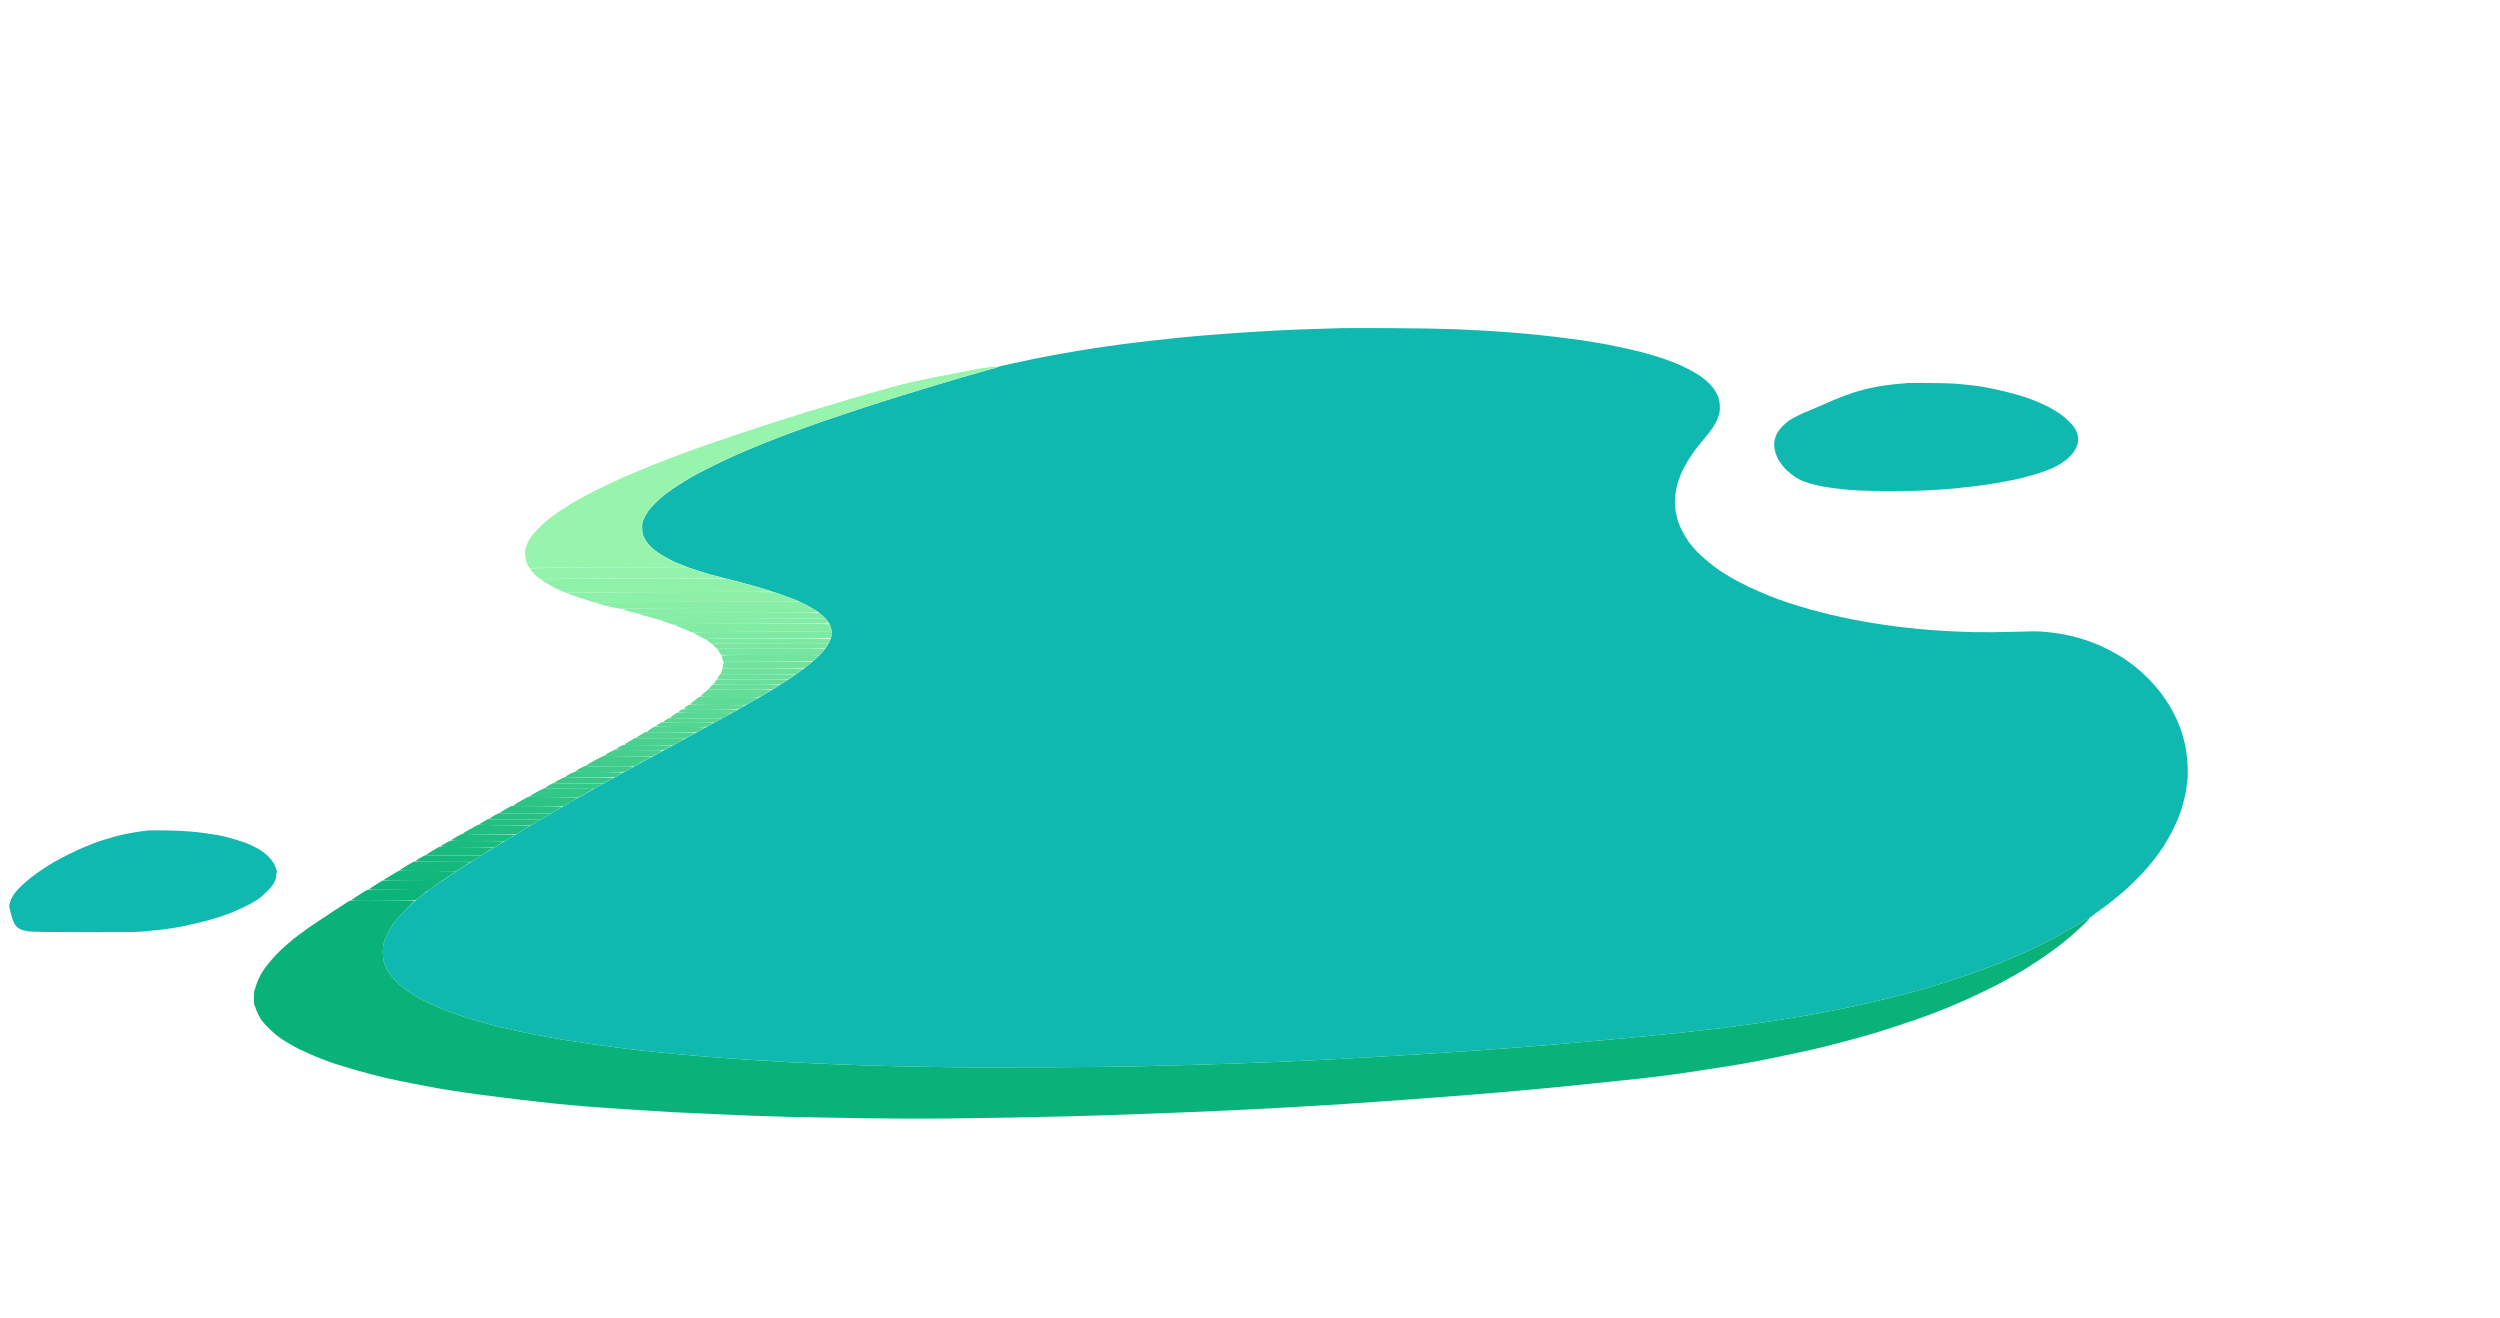 <svg version="1.2" xmlns="http://www.w3.org/2000/svg" viewBox="0 0 4096 2160" width="4096" height="2160">
	<title>New Project</title>
	<style>
		.s0 { fill: #10b9af } 
		.s1 { fill: #96f4ac } 
		.s2 { fill: #93f3aa } 
		.s3 { fill: #8ff1a9 } 
		.s4 { fill: #8cf0a8 } 
		.s5 { fill: #89efa7 } 
		.s6 { fill: #88eea6 } 
		.s7 { fill: #85eda6 } 
		.s8 { fill: #84eca5 } 
		.s9 { fill: #82eba4 } 
		.s10 { fill: #7ee9a3 } 
		.s11 { fill: #7ce8a2 } 
		.s12 { fill: #7ae7a1 } 
		.s13 { fill: #77e6a0 } 
		.s14 { fill: #73e49f } 
		.s15 { fill: #72e39e } 
		.s16 { fill: #6ee29d } 
		.s17 { fill: #6ce19c } 
		.s18 { fill: #69df9b } 
		.s19 { fill: #67de9a } 
		.s20 { fill: #64dd99 } 
		.s21 { fill: #5fdb98 } 
		.s22 { fill: #5dda97 } 
		.s23 { fill: #5ad996 } 
		.s24 { fill: #59d795 } 
		.s25 { fill: #56d694 } 
		.s26 { fill: #54d693 } 
		.s27 { fill: #51d492 } 
		.s28 { fill: #4ed392 } 
		.s29 { fill: #4ad190 } 
		.s30 { fill: #48d08f } 
		.s31 { fill: #46cf8e } 
		.s32 { fill: #41cc8c } 
		.s33 { fill: #3dcb8b } 
		.s34 { fill: #3aca8a } 
		.s35 { fill: #38c889 } 
		.s36 { fill: #35c788 } 
		.s37 { fill: #32c687 } 
		.s38 { fill: #2dc385 } 
		.s39 { fill: #29c284 } 
		.s40 { fill: #27c083 } 
		.s41 { fill: #25bf82 } 
		.s42 { fill: #21be81 } 
		.s43 { fill: #1ebc80 } 
		.s44 { fill: #1bbb7f } 
		.s45 { fill: #19ba7e } 
		.s46 { fill: #16b97d } 
		.s47 { fill: #14b77c } 
		.s48 { fill: #11b67b } 
		.s49 { fill: #0eb57a } 
		.s50 { fill: #0cb479 } 
		.s51 { fill: #09b278 } 
	</style>
	<g id="Shape 2">
		<path id="Path 0" class="s0" d="m2199.5 537.6c-6.1 0.2-26.8 0.8-46 1.4-19.3 0.6-47.4 1.7-62.5 2.5-15.1 0.9-38.1 2.2-51 3-12.9 0.9-37.9 2.7-55.5 4.1-17.6 1.4-42.8 3.6-56 5-13.2 1.3-33.9 3.6-46 5-12.1 1.4-28.5 3.4-36.5 4.4-8 1.1-22.8 3.1-33 4.5-10.2 1.4-29.5 4.3-43 6.6-13.5 2.2-36.4 6.3-51 9-14.6 2.7-35.5 7-46.5 9.5-11 2.5-23.8 5.3-28.5 6.2-4.7 0.9-8.6 2-8.8 2.4-0.1 0.5-0.7 0.6-1.2 0.3-0.5-0.3-1-0.2-1 0.2 0 0.5-2.6 1.4-5.7 2.2-3.2 0.7-14.1 3.7-24.3 6.6-10.2 2.9-24.6 7.1-32 9.3-7.4 2.2-23.6 7.1-36 10.7-12.4 3.7-37.8 11.4-56.5 17.2-18.7 5.7-51.1 16.1-72 23-20.9 6.9-46.8 15.6-57.5 19.3-10.7 3.8-25.1 8.8-32 11.3-6.9 2.5-20.8 7.6-31 11.5-10.2 3.8-28 10.8-39.5 15.5-11.5 4.7-28.7 11.8-38 16-9.3 4.1-26.7 12.2-38.5 18-11.8 5.8-26.9 13.6-33.5 17.3-6.6 3.7-17.8 10.5-25 15.2-7.2 4.7-16.6 11.2-21 14.6-4.4 3.3-11.9 9.9-16.6 14.6-4.7 4.7-10.6 11.4-12.9 15-2.4 3.6-5.5 9.2-6.8 12.5-2.1 5.2-2.4 7.2-2 15 0.4 8.2 0.8 9.7 4.3 16.4 2.9 5.4 6.1 9.4 11.5 14.4 4.4 4.1 12.3 9.8 19 13.7 6.3 3.8 16.2 8.8 22 11.3 5.8 2.4 15 6 20.5 8 5.5 1.9 13.6 4.6 18 6 4.4 1.4 11.2 3.5 15 4.6 3.8 1.1 17.1 4.5 29.5 7.6 12.4 3.1 32.8 8.6 45.5 12.2 12.7 3.6 29.8 8.9 38 11.8 8.3 2.9 19.7 7.1 25.5 9.4 5.8 2.3 15.2 6.7 21 9.8 5.8 3 13.2 7.4 16.5 9.6 3.3 2.2 8.8 6.8 12.1 10.1 3.7 3.6 7.2 8.3 8.8 11.6 1.4 3 2.8 7.7 3.2 10.5 0.4 3.5 0 7-1.2 11.5-1 3.6-3.6 9.2-5.8 12.5-2.1 3.3-5.7 8.2-8 10.9-2.3 2.7-8.1 8.5-13.1 12.9-5 4.3-13 10.9-18 14.6-5 3.7-14.4 10.4-21 14.8-6.6 4.4-16.5 10.8-22 14.3-5.5 3.4-17.9 10.8-27.5 16.5-9.6 5.6-26.3 15.2-37 21.2-10.7 6.1-49.4 27.3-86 47.3-36.6 19.9-79.5 43.4-95.5 52.2-16 8.9-38.2 21.3-49.5 27.6-11.3 6.3-30.9 17.4-43.5 24.7-12.6 7.3-33.4 19.3-46 26.7-12.6 7.4-38.5 22.9-57.5 34.5-19 11.5-42.1 25.7-51.5 31.5-9.4 5.8-27.8 17.8-41 26.5-13.2 8.8-28.3 19-33.5 22.8-5.2 3.7-14.2 10.7-20 15.4-5.8 4.7-15.4 13.5-21.4 19.6-6 6-13.8 14.8-17.3 19.5-3.5 4.7-8.6 13-11.3 18.5-2.7 5.5-5.7 13.2-6.6 17-1.1 5-1.5 9.9-1.1 17 0.3 7.7 1.1 11.6 3.1 17 1.5 3.8 4.7 9.9 7.1 13.5 2.3 3.6 7.1 9.5 10.6 13.1 3.5 3.6 10.7 9.7 15.9 13.6 5.2 3.9 14.7 10 21 13.7 6.3 3.6 17.8 9.3 25.5 12.7 7.7 3.4 18.7 7.9 24.5 10.1 5.8 2.2 17.3 6.1 25.5 8.8 8.3 2.6 19.7 6.2 25.5 7.8 5.8 1.7 18.6 5.1 28.5 7.6 9.9 2.4 25.2 6 34 8 8.8 1.9 24.5 5.1 35 7.1 10.5 2 28.2 5.1 39.5 7 11.3 1.9 31.3 5 44.5 6.9 13.2 1.9 33.2 4.6 44.5 6 11.3 1.4 28.2 3.5 37.5 4.6 9.3 1 31 3.3 48 4.9 17 1.7 41.8 3.9 55 5 13.2 1.1 44.5 3.4 69.5 5.1 25 1.6 58.8 3.6 75 4.5 16.2 0.8 46.2 2.2 66.5 3 20.3 0.8 50.5 1.9 67 2.5 16.5 0.5 61.3 1.5 99.5 2.1 43.5 0.7 111.7 1 182 0.6 61.9-0.3 131.2-1.1 154-1.7 22.8-0.5 65.6-1.7 95-2.5 29.4-0.9 69.9-2.2 90-3 20.1-0.8 47.5-1.9 61-2.5 13.5-0.6 37.6-1.7 53.5-2.5 15.9-0.9 49.3-2.7 74-4 24.8-1.4 62.6-3.7 84-5 21.4-1.4 55.7-3.7 76-5 20.3-1.4 51.8-3.7 70-5 18.2-1.4 49.4-3.9 69.5-5.5 20.1-1.7 58.6-5.1 85.5-7.5 26.9-2.5 60.5-5.7 74.5-7 14-1.4 36.3-3.7 49.5-5 13.2-1.4 39.5-4.3 58.5-6.5 19-2.3 50-6.3 69-9 19-2.7 45.5-6.8 59-9 13.5-2.2 35.1-6.1 48-8.5 12.9-2.5 30-5.8 38-7.4 8-1.6 23.7-5 35-7.6 11.3-2.5 32.2-7.5 46.5-11.1 14.3-3.6 37.5-9.8 51.5-13.9 14-4 37.7-11.3 52.5-16.3 14.8-4.9 36.7-12.6 48.5-17 11.8-4.4 30.1-11.7 40.5-16.2 10.4-4.5 26.4-11.7 35.5-16 9.1-4.2 23.9-11.7 33-16.5 9.1-4.8 23-12.6 31-17.3 8-4.7 17.2-10.3 20.5-12.5 3.3-2.3 6.7-4 7.5-4 0.8 0 2.8-1.2 4.5-2.7 1.7-1.5 7.9-6.2 14-10.5 6.1-4.3 15.5-11.4 21-15.8 5.5-4.4 15.6-13.1 22.5-19.2 6.9-6.1 17.1-16.1 22.7-22.1 5.6-6 14.2-15.9 19-21.9 4.9-6 12.6-16.6 17.2-23.5 4.5-6.9 12-19.9 16.5-29 5-10 10.1-22.1 12.9-30.8 2.6-7.8 5.8-19.7 7.2-26.5 1.3-6.7 2.9-17.8 3.5-24.7 0.7-8.9 0.7-16.7 0-27-0.6-8-1.8-18.3-2.6-23-0.8-4.7-3-14-4.9-20.8-1.9-6.7-5.8-17.5-8.5-24-2.8-6.4-8.1-16.9-11.8-23.2-3.6-6.3-10.7-16.9-15.7-23.5-4.9-6.6-14.4-17.4-21-24.1-6.6-6.6-16.3-15.3-21.5-19.3-5.2-4.1-13.3-9.9-18-13.1-4.7-3.2-14.1-8.7-21-12.3-6.9-3.6-16.3-8.2-21-10.2-4.7-2-13.4-5.4-19.5-7.4-6.1-2.1-16.8-5.2-24-6.9-7.2-1.7-17.7-3.8-23.5-4.6-5.8-0.9-16.3-2.1-23.5-2.7-9.5-0.7-21.9-0.7-46.5 0.2-19.7 0.7-46.5 0.9-65 0.6-17.3-0.4-41.6-1.3-54-2.2-12.4-0.8-29.9-2.2-39-3.1-9.1-0.8-25.3-2.6-36-4-10.7-1.3-27.8-3.8-38-5.5-10.2-1.7-26.2-4.5-35.5-6.4-9.3-1.8-24-5-32.5-7-8.5-2-24.5-6.1-35.5-9.2-11-3-26.7-7.8-35-10.5-8.2-2.8-22.4-7.9-31.5-11.5-9.1-3.6-24.6-10.4-34.5-15.2-9.9-4.8-22.5-11.3-28-14.6-5.5-3.2-13.8-8.4-18.5-11.5-4.7-3.1-13.4-9.8-19.5-14.7-6.1-5-14.2-12.4-18.1-16.4-3.9-4.1-9.9-11.2-13.4-15.9-3.4-4.7-8.7-13.5-11.7-19.5-3.1-6.5-6.3-15-7.8-21-1.4-5.5-2.8-14.3-3.2-19.5-0.3-5.6-0.1-13.2 0.7-18.5 0.6-5 2.3-12.8 3.6-17.5 1.4-4.7 4.3-12.5 6.4-17.5 2.2-5 6.7-13.5 10.1-19 3.3-5.5 9.1-14 12.8-19 3.7-5 10.5-13.3 15-18.5 4.5-5.2 10.3-12.6 12.8-16.5 2.6-3.9 5.9-9.7 7.3-13 1.5-3.3 3.3-8.5 4-11.5 0.8-3.4 1.1-8.6 0.7-13.5-0.2-4.4-1.4-10.5-2.6-13.5-1.1-3-4.2-8.6-6.9-12.5-2.7-3.9-7.8-9.5-11.3-12.6-3.5-3.1-9.6-7.7-13.4-10.3-3.8-2.6-11.7-7.1-17.5-10-5.8-3-14.3-7-19-8.9-4.7-2-14.6-5.6-22-8.2-7.4-2.5-20.7-6.6-29.5-9-8.8-2.4-26.6-6.7-39.5-9.4-12.9-2.8-31.6-6.4-41.5-8-9.9-1.7-28.1-4.4-40.5-6-12.4-1.7-35.3-4.4-51-6.1-15.7-1.6-37.7-3.6-49-4.4-11.3-0.9-27.9-2-37-2.6-9.1-0.6-32.2-1.7-51.5-2.6-19.9-0.8-65.2-1.6-105-1.8-38.5-0.2-74.9-0.2-81 0z"/>
		<path id="Path 1" class="s0" d="m3125.9 627.5c-0.2 0.2-4.5 0.6-9.4 0.9-4.9 0.4-10.6 0.8-12.5 1.1-1.9 0.3-6 0.7-9 1.1-3 0.3-6.4 0.7-7.5 0.9-1.1 0.1-5.2 0.8-9 1.5-3.8 0.6-7.2 1.3-7.5 1.5-0.3 0.2-2.3 0.6-4.5 0.8-2.2 0.3-10.8 2.4-19 4.7-8.3 2.3-15.4 4.6-16 5.1-0.5 0.5-1.5 0.9-2.2 0.9-0.7 0-5.5 1.6-10.6 3.6-5 2-13.5 5.4-18.7 7.6-5.2 2.2-12.2 5.3-15.5 6.8-3.3 1.5-10.5 4.6-16 6.9-5.5 2.3-10.9 4.6-12 5-1.1 0.5-6.1 2.8-11 5.1-4.9 2.3-11.7 6.1-15 8.4-3.3 2.4-8.4 7-11.4 10.2-2.9 3.2-6.4 7.9-7.6 10.4-1.3 2.5-2.8 6.5-3.5 9-0.6 2.5-1.2 7-1.2 10 0 3 0.8 8.2 1.8 11.5 0.9 3.3 2.9 8.5 4.4 11.5 1.6 3 5.5 8.6 8.8 12.5 3.2 3.9 9.2 9.5 13.3 12.6 4.1 3.2 10.1 7 13.4 8.7 3.3 1.6 9.8 4.1 14.5 5.6 4.7 1.4 12.8 3.4 18 4.5 5.2 1.1 11.5 2.2 14 2.5 2.5 0.4 5.6 0.8 7 1.1 1.4 0.2 4.5 0.6 7 0.9 2.5 0.3 7.4 0.8 11 1.2 3.6 0.3 7.8 0.8 9.5 0.9 1.6 0.2 9.5 0.7 17.5 1.2 8 0.4 30.9 0.8 51 0.8 20.1 0 43.7-0.4 52.5-0.8 8.8-0.4 18.7-1 22-1.2 3.3-0.3 9.8-0.7 14.5-1 4.7-0.3 10.7-0.8 13.5-1 2.7-0.3 6.6-0.7 8.5-1 1.9-0.3 6.2-0.7 9.5-1 3.3-0.3 9.6-1 14-1.6 4.4-0.5 11.1-1.4 15-1.9 3.8-0.5 11.3-1.6 16.5-2.4 5.2-0.9 14.2-2.4 20-3.5 5.8-1.1 14.8-2.9 20-4 5.2-1.1 15.8-3.8 23.5-6 7.7-2.2 16.9-5.1 20.5-6.4 3.6-1.3 7.4-2.8 8.5-3.2 1.1-0.4 4.7-1.9 8-3.4 3.3-1.5 8.7-4.5 12-6.6 3.3-2.1 8.7-6.1 12-9 3.3-2.9 7.9-8.1 10.2-11.6 2.3-3.5 4.7-8.6 5.4-11.4 0.7-2.9 0.9-7.5 0.6-11-0.4-3.8-1.7-8.2-3.7-12-1.8-3.7-6-9-10.8-13.8-4.2-4.3-11.8-10.5-16.7-13.8-4.9-3.4-13.4-8.3-18.8-11-5.3-2.7-14.5-6.9-20.5-9.2-5.9-2.4-15.2-5.8-20.7-7.5-5.5-1.7-17.2-4.9-26-7.1-8.8-2.2-21.9-5.2-29-6.5-7.2-1.4-16.6-3-21-3.5-4.4-0.5-10-1.2-12.5-1.5-2.5-0.3-7.7-0.8-11.5-1.1-3.9-0.3-9.5-0.8-12.5-1.1-3-0.3-21.1-0.7-40.1-0.9-19.1-0.2-34.8-0.2-35 0z"/>
		<path id="Path 2" class="s1" d="m1610.5 603.1c-9.9 1.6-23.4 4.1-30 5.4-6.6 1.4-20.5 4.1-31 6.1-10.5 1.9-27.5 5.3-38 7.6-10.5 2.2-24.8 5.5-32 7.3-7.2 1.8-17 4.4-22 5.8-5 1.4-22 6.2-38 10.7-16 4.5-32.8 9.5-37.5 11-4.7 1.6-15 4.7-23 7-8 2.3-21.3 6.2-29.5 8.7-8.3 2.4-18.8 5.7-23.5 7.3-4.7 1.6-17.5 5.6-28.5 9-11 3.4-40.7 13.1-66 21.5-25.3 8.5-60.2 20.6-77.5 26.8-17.3 6.3-44.5 16.7-60.5 23-16 6.4-39.1 16-51.5 21.5-12.4 5.5-32.2 14.8-44 20.7-11.8 5.9-26.9 13.9-33.5 17.8-6.6 3.8-16.3 9.7-21.5 13.1-5.2 3.3-13.3 8.9-18 12.5-4.7 3.5-12.3 9.8-16.9 14-4.7 4.2-11.1 11-14.4 15.1-3.3 4.1-7.3 10.2-8.8 13.5-1.6 3.3-3.4 8.5-4.1 11.5-0.9 4.3-0.9 7.2 0 13.2 0.7 4.3 2.3 9.9 3.6 12.5 1.2 2.7 3 5.1 4 5.5 0.9 0.5 1.4 0.4 1.1-0.2-0.3-0.7 42.6-1 127.8-1 88.2 0 127.9-0.3 127.2-1-0.5-0.6-1.7-1.2-2.5-1.3-0.8-0.2-2.6-0.9-4-1.7-1.4-0.7-2.6-1.3-2.8-1.2-0.1 0.1-2.3-0.8-5-1.9-2.6-1.2-5.3-2.2-6-2.3-0.6 0-1.2-0.4-1.2-0.9 0-0.4-0.3-0.6-0.8-0.5-0.4 0.1-2.2-0.4-4-1.2-1.7-0.8-3.2-1.8-3.2-2.3 0-0.4-0.5-0.5-1-0.2-0.5 0.3-1-0.1-1-0.8 0-0.6-0.2-0.9-0.5-0.5-0.3 0.5-1.4 0-2.4-1-1.1-0.9-4.1-2.8-6.8-4.2-2.6-1.4-6.1-3.7-7.8-5.2-1.6-1.6-3.2-2.8-3.5-2.8-0.3 0-3-2.4-6-5.4-3-3-6-6.1-6.6-6.8-0.6-0.7-1.4-2.3-1.7-3.6-0.4-1.2-1.2-2.2-1.7-2.2-0.5 0-0.8-0.5-0.5-1 0.3-0.5 0-1-0.5-1-0.5 0-0.9-0.3-0.8-0.8 0.1-0.4-0.4-2.7-1.1-5.2-0.8-2.5-1.3-7.6-1.2-11.5 0.2-4.5 1-8.9 2.5-12.5 1.2-3 3.7-7.6 5.4-10.3 1.8-2.6 3.2-4.8 3.2-5-0.1-0.1 1.2-1.7 2.7-3.6 1.5-1.8 4.7-5.2 7-7.5 2.3-2.2 6.1-5.8 8.5-7.9 2.4-2 6-4.9 8.1-6.5 2.1-1.5 3.7-3 3.7-3.5 0-0.4 0.7-0.7 1.5-0.7 0.8 0 1.7-0.7 2-1.5 0.3-0.8 1-1.5 1.5-1.5 0.5 0 3.8-1.9 7.2-4.2 3.5-2.3 6.4-4.5 6.5-5 0.2-0.4 1-0.8 1.8-0.8 0.8 0 1.5-0.5 1.5-1 0-0.5 1-1.2 2.2-1.5 1.3-0.2 3.2-1.2 4.3-2.2 1.1-1 3.5-2.5 5.3-3.3 1.8-0.8 3.3-1.8 3.2-2.3 0-0.4 1.1-0.9 2.5-1.2 1.4-0.3 3.1-1.1 3.7-1.8 0.7-0.6 4.1-2.6 7.6-4.2 3.4-1.6 6.2-3.3 6.2-3.8 0-0.4 0.5-0.5 1-0.2 0.5 0.3 1.1 0.2 1.2-0.3 0.2-0.4 4.8-2.9 10.3-5.6 5.5-2.8 10.3-4.9 10.7-4.8 0.5 0.1 0.8-0.3 0.8-0.8 0-0.5 0.5-0.8 1-0.5 0.5 0.3 1 0 1-0.5 0-0.5 0.5-0.8 1-0.5 0.5 0.3 1 0 1-0.5 0-0.5 0.5-0.8 1-0.5 0.5 0.3 1 0 1-0.5 0-0.5 0.5-0.8 1-0.5 0.5 0.3 1-0.1 1-0.8 0-0.6 0.3-0.9 0.7-0.5 0.5 0.4 3.4-0.6 6.5-2.2 3.2-1.7 6.1-3 6.5-3.1 0.5-0.1 2.4-0.9 4.3-1.9 1.9-1 3.7-1.8 4-1.7 0.3 0 2.5-1 5-2.3 2.5-1.3 4.6-2.2 4.7-2.1 0.2 0 1.6-0.6 3.3-1.4 1.7-0.8 3.2-1.5 3.5-1.5 0.3 0 1.8-0.7 3.5-1.5 1.7-0.8 3.2-1.5 3.5-1.5 0.3 0 1.6-0.7 3-1.5 1.4-0.8 2.5-1.3 2.5-1 0 0.3 1 0 2.2-0.7 1.3-0.7 2.5-1.3 2.8-1.3 0.3 0 5.5-2 11.5-4.4 6-2.4 11.9-4.8 13-5.4 1.1-0.6 2.2-1.2 2.5-1.2 0.3-0.1 2.3-0.7 4.5-1.4 2.2-0.8 4.9-1.8 6-2.4 1.1-0.6 2.5-1.2 3-1.3 0.5-0.1 4.8-1.6 9.5-3.4 4.7-1.7 9.1-3.7 9.8-4.3 0.7-0.7 1.3-0.9 1.2-0.5 0 0.5 2.1 0 4.7-1 2.7-1.1 5.7-2.2 6.8-2.7 1.1-0.4 2.5-0.9 3-1 0.5-0.1 5-1.7 10-3.5 5-1.8 10.1-3.7 11.5-4.2 1.4-0.5 2.5-0.8 2.6-0.6 0 0.2 0.9-0.4 1.8-1.2 0.9-0.8 1.7-1.2 1.6-0.8 0 0.5 3.7-0.6 8.2-2.2 4.6-1.7 9-3.3 9.8-3.7 0.8-0.3 2-0.7 2.5-0.8 0.5-0.1 7.5-2.4 15.5-5 8-2.6 15.1-5.3 15.8-5.9 0.8-0.6 1.3-0.7 1.2-0.1 0 0.5 0.6 0.3 1.5-0.5 0.9-0.8 1.5-1 1.5-0.5 0 0.5 0.7 0.3 1.6-0.5 0.9-0.8 1.9-1.4 2.1-1.3 0.1 0.2 0.5 0.3 0.8 0.3 0.3 0 1-0.2 1.5-0.5 0.5-0.3 1.2-0.5 1.5-0.5 0.3 0 1-0.2 1.5-0.5 0.5-0.3 1.2-0.5 1.5-0.5 0.3 0 1-0.2 1.5-0.5 0.5-0.3 1.2-0.5 1.5-0.5 0.3 0 1-0.2 1.5-0.5 0.5-0.3 1.2-0.5 1.5-0.5 0.3 0 1-0.2 1.5-0.5 0.5-0.3 1.2-0.5 1.5-0.5 0.3 0 1-0.2 1.5-0.5 0.5-0.3 1.2-0.5 1.5-0.5 0.3 0 1-0.2 1.5-0.5 0.5-0.3 1.2-0.5 1.5-0.5 0.3 0 1-0.2 1.5-0.5 0.5-0.3 1.2-0.5 1.5-0.5 0.3 0 1-0.2 1.5-0.5 0.5-0.3 1.1-0.5 1.2-0.6 0.2 0 1-0.2 1.8-0.4 0.8-0.1 4.2-1.1 7.5-2 3.3-1 6.5-2.1 7-2.5 0.5-0.5 1.3-0.9 1.7-0.9 0.5-0.1 0.9-0.1 1-0.2 0.2 0 1-0.2 1.8-0.3 0.8-0.2 4-1.1 7-2 3-1 6.2-2 7-2.3 0.8-0.4 1.7-0.7 2-0.8 0.3 0 2.1-0.5 4-0.9 1.9-0.5 4.6-1.3 6-1.9 1.4-0.5 3-1.1 3.5-1.2 0.5-0.1 2.8-0.8 5-1.4 2.2-0.7 4.7-1.5 5.5-1.8 0.8-0.4 1.7-0.7 2-0.8 0.3 0 2.1-0.5 4-0.9 1.9-0.5 4-1.1 4.5-1.4 0.5-0.4 1.5-0.7 2-0.8 0.5-0.1 5-1.4 10-3 5-1.5 9.5-2.8 10-2.9 0.5-0.1 2.8-0.8 5-1.4 2.2-0.7 4.7-1.5 5.5-1.8 0.8-0.4 1.7-0.7 2-0.8 0.3 0 2.1-0.5 4-0.9 1.9-0.5 4-1.1 4.5-1.4 0.5-0.4 1.5-0.7 2-0.8 0.5-0.1 5.3-1.3 10.5-2.8 5.2-1.5 10.2-3 11-3.3 0.8-0.3 2-0.7 2.5-0.8 0.5-0.2 3-0.8 5.5-1.5 2.5-0.6 5.1-1.7 5.8-2.3 0.7-0.7 1.3-0.9 1.2-0.5 0 0.5 1.2 0.3 2.7-0.3 1.6-0.6 3.9-1.3 5.3-1.6 1.4-0.3 3.3-1 4.3-1.7 1-0.6 1.8-0.8 1.7-0.4 0 0.5 2.8-0.1 6.2-1.2 3.5-1.2 7.4-2.3 8.8-2.6 1.4-0.2 3.2-0.7 4-1.1 0.8-0.3 2-0.7 2.5-0.9 0.5-0.2 2.1-0.5 3.5-0.8 1.4-0.3 4.9-1.1 7.8-1.8 2.9-0.7 5.2-1.6 5.2-2.1 0-0.4-0.5-0.7-1-0.7-0.5 0-1.6-0.2-2.3-0.4-0.6-0.2-9.3 0.9-19.2 2.5z"/>
		<path id="Path 3" class="s2" d="m997 930c-97.9 0.4-128.5 0.8-128.5 1.7 0 0.6 2.1 3.6 4.6 6.5 2.5 2.9 6.8 6.8 9.5 8.6 2.7 1.8 5.4 3.2 5.9 3.2 0.5 0 0.3-0.5-0.5-1-1-0.6 51.3-1 148.5-1.1 145.7-0.1 149.8-0.2 144.5-1.9-3-1-6.8-2-8.5-2.3-1.7-0.3-5.1-1.3-7.8-2.1-2.6-0.9-4.7-1.3-4.7-0.8 0.1 0.4-0.5 0.2-1.2-0.5-0.7-0.6-2.6-1.4-4.3-1.6-1.7-0.3-3.1-0.6-3.3-0.6-0.1-0.1-0.7-0.3-1.2-0.6-0.5-0.3-1.2-0.5-1.5-0.5-0.3 0-0.8-0.2-1.3-0.3-0.4-0.2-1.4-0.7-2.2-1-0.8-0.4-3.8-1.4-6.5-2.3-2.8-0.9-5.7-1.8-6.5-1.9-0.8-0.2-1.6-0.4-1.8-0.4-0.1-0.1-0.6-0.2-1.1-0.4-0.5-0.1-1.3-0.6-1.8-1-0.4-0.4-1-0.6-1.3-0.5-0.3 0.2-58.3 0.5-129 0.8z"/>
		<path id="Path 4" class="s3" d="m1036.5 948c-82.5 0.3-149.3 0.8-148.5 1.2 1.3 0.6 1.3 0.7 0 0.7-1.1 0.1-1 0.4 0.5 1.5 1.1 0.7 7 4.2 13 7.7 6 3.4 14.8 7.8 19.5 9.6 4.7 1.8 9.2 3.3 10 3.3 1.3 0 1.3-0.1 0-1-1-0.6 57.7-1 166.5-1 92.4 0 167.6-0.3 167.2-0.7-0.5-0.5-1.3-0.9-1.8-1-0.5-0.2-1.1-0.3-1.4-0.3-0.3 0-0.8-0.2-1.2-0.3-0.5-0.2-1.9-0.9-3.3-1.4-1.4-0.6-3.6-1.3-5-1.6-1.4-0.2-3.2-0.7-4-1-0.8-0.4-2.6-0.9-4-1.1-1.4-0.3-4.6-1.2-7.2-2.1-2.7-0.8-4.8-1.2-4.8-0.7 0.1 0.4-0.5 0.2-1.2-0.4-0.7-0.7-2.9-1.5-4.8-2-1.9-0.4-3.7-0.9-4-0.9-0.3-0.1-1.2-0.5-2-0.8-0.8-0.3-4.2-1.3-7.5-2.1-3.3-0.8-7.3-1.8-9-2.1-1.7-0.3-3.5-0.7-4-0.9-0.5-0.1-3-0.8-5.5-1.5-2.5-0.7-5.2-1.3-6-1.4-0.8-0.1-69 0-151.5 0.3z"/>
		<path id="Path 5" class="s4" d="m1098 970c-92.7 0.3-167.8 0.6-167 0.8 1.3 0.2 1.3 0.3 0 1.1-1 0.6 4.3 2.8 17.5 7.1 10.5 3.4 21.4 6.8 24.3 7.6 2.8 0.8 5.8 1.4 6.4 1.3 0.7 0 0.4-0.4-0.7-0.9-1.1-0.5 70.5-0.9 164-0.9 164.7-0.1 166-0.1 163-2.1-1.7-1-3.9-2.1-5-2.3-1.1-0.1-3-0.8-4.3-1.5-1.2-0.7-2.2-0.9-2.2-0.4 0.1 0.4-0.5 0.2-1.2-0.5-0.7-0.6-5-2.5-9.4-4.1-4.5-1.7-8.2-2.8-8.3-2.4 0 0.4-0.7 0-1.6-0.8-0.9-0.8-1.5-1-1.5-0.5 0 0.5-0.6 0.3-1.5-0.5-0.9-0.8-1.5-1.1-1.3-0.6 0.1 0.5-0.4 0.5-1.2 0-0.9-0.5-74.8-0.7-170-0.4z"/>
		<path id="Path 6" class="s5" d="m1143 986c-91.6 0.3-165.6 0.6-164.5 0.8 1.7 0.2 1.7 0.4 0.5 1.1-1 0.6 3.8 2.2 15.5 5 9.4 2.2 19.3 4.3 22 4.6 3.6 0.4 4.4 0.3 3-0.4-1.3-0.6 54.8-1 153.5-1h155.5c-3.9-3.2-5.3-3.8-5.8-3.6-0.4 0.3-0.8 0.1-1-0.4-0.1-0.5-2.9-2.1-6.2-3.7l-6-2.9z"/>
		<path id="Path 7" class="s6" d="m1173 996c-85.5 0.3-154.6 0.7-153.5 0.8 1.5 0.3 1.6 0.5 0.5 0.9-0.8 0.4 4.8 2.3 12.5 4.4 7.7 2.1 15.1 3.8 16.5 3.8 2.3 0 2.3-0.1 0.5-0.9-1.1-0.5 62.1-0.9 145-0.9 134.3 0 146.9-0.1 145.5-1.6-0.8-0.9-2.1-1.6-2.8-1.5-0.6 0-1.2-0.4-1.1-0.8 0.1-0.5-1.6-1.7-3.7-2.8-3.8-1.9-7.1-1.9-159.4-1.4z"/>
		<path id="Path 8" class="s7" d="m1194.5 1004c-80.8 0.3-146.1 0.6-145 0.8 1.6 0.2 1.7 0.4 0.5 1.1-1.1 0.6-0.5 1.1 2.5 1.9 2.2 0.6 9.4 2.7 16 4.6 6.6 2 12.7 3.6 13.5 3.5 1.3 0 1.3-0.1 0-0.7-0.8-0.4 59.7-0.9 134.5-1.2l136-0.5c-6.2-6-8.7-8.2-9.5-8.8-1.1-0.9-38.4-1.1-148.5-0.7z"/>
		<path id="Path 9" class="s8" d="m1351.3 1012.8c0.6 0.9-26.8 1.2-135 1.2-88.1 0-135.3 0.4-134.3 1 0.8 0.5 1.1 1 0.5 1.1-0.5 0 4.2 1.8 10.5 4 6.3 2.1 12.2 3.9 13 3.9 1.3 0 1.3-0.1 0-1-1-0.6 43.3-1 126-1.1 70.1 0 126.9-0.2 126.3-0.5-0.7-0.2-1.1-0.8-0.8-1.4 0.3-0.5-0.2-1.2-1-1.5-0.8-0.3-1.5-1.1-1.5-1.7 0.1-0.7-0.9-2.2-2.1-3.3-1.3-1.1-1.9-1.4-1.6-0.7z"/>
		<path id="Path 10" class="s9" d="m1106 1023c1.3 0.9 1.3 1 0 1-0.8 0.1 2.3 1.6 7 3.3 4.7 1.8 11 4.5 14 6 3 1.4 6.8 2.9 8.5 3.2 1.7 0.3 2.3 0.2 1.5-0.2-0.8-0.5 49.6-1 112-1.3l113.5-0.5c-0.5-4.7-1.2-6.6-1.8-7.3-0.7-0.7-0.9-1.3-0.4-1.2 0.4 0 0.2-0.9-0.3-2-1-2-2-2-128.3-2-82.5 0-126.7 0.4-125.7 1z"/>
		<path id="Path 11" class="s10" d="m1249 1035c-62.4 0.3-112.8 0.8-112 1.2 1.3 0.6 1.3 0.7 0 0.8-0.8 0 2.8 2.3 8 5 5.2 2.8 10.4 5.3 11.5 5.6 1.6 0.4 1.7 0.3 0.5-0.5-1.1-0.8 29.2-1.1 101.3-1.1 81.1 0 102.8-0.3 103.3-1.2 0.4-0.7 0.8-3.4 1-6 0.2-2.7 0.2-4.7 0.1-4.6-0.1 0.2-51.3 0.5-113.7 0.8z"/>
		<path id="Path 12" class="s11" d="m1156.8 1046.6c0.6 0.2 1 0.7 0.7 1.2-0.2 0.4 2 2.4 5 4.5 3 2 5.7 3.7 6 3.7 0.3 0 0.3-0.4 0-1-0.3-0.7 31.2-1 93.5-1 51.7 0 94.7-0.2 95.5-0.5 0.8-0.3 1.3-0.9 1-1.5-0.3-0.5 0-1 0.5-1 0.6 0 0.8-0.4 0.5-1-0.3-0.5 0-1.2 0.5-1.5 0.6-0.3 1-0.9 1-1.5 0-0.7-34.9-1-102.7-0.9-56.6 0-102.2 0.2-101.5 0.5z"/>
		<path id="Path 13" class="s12" d="m1262.8 1053.8c-62.8 0.1-94.6 0.5-94.3 1.2 0.3 0.6 0 1-0.5 1-0.5 0 1 1.8 3.5 4 2.5 2.2 4.7 4 5 4 0.3 0 0.3-0.4 0-1-0.3-0.7 29-1 87-1 48.1 0 88.2-0.2 89-0.5 0.8-0.3 1.5-1.2 1.5-2 0-0.8 0.5-1.5 1-1.5 0.5 0 1-0.7 1-1.5 0-0.8 0.6-1.7 1.3-1.9 0.6-0.2 1-0.5 0.7-0.7-0.3-0.2-43.1-0.3-95.2-0.1z"/>
		<path id="Path 14" class="s13" d="m1175.7 1062.5c-0.4 0.3 0.8 2.7 2.5 5.5l3.3 5c144.1 0 160.4 0.3 159.9 1.3-0.3 0.6 1-0.6 3-2.8 2-2.2 4.5-4.9 5.6-6 1-1.1 1.9-2.3 2-2.8 0-0.4-39.5-0.7-87.8-0.7-48.3 0-88.2 0.2-88.5 0.5z"/>
		<path id="Path 15" class="s14" d="m1182.6 1073.8c-0.3 0.4 0.2 3 1.1 5.7l1.5 5c113.4-0.4 146.5-0.9 146.8-1.3 0.3-0.4 2.2-1.9 4.3-3.5 2-1.5 4.2-3.6 4.7-4.7 1-2 0.7-2-78.5-2-43.6 0-79.6 0.3-79.9 0.8z"/>
		<path id="Path 16" class="s15" d="m1186.4 1084.8c-0.6 0.4-1.4 2.8-1.8 5.5l-0.6 4.7c134 0 135 0 136.2-2 0.7-1.1 1.9-2 2.5-2 0.7 0 1.9-0.8 2.5-1.8 0.7-1 2.1-2.1 3-2.5 1-0.4 1.8-1.2 1.8-1.7 0-0.7-24.4-1-71.3-1-39.1 0-71.7 0.4-72.3 0.8z"/>
		<path id="Path 17" class="s16" d="m1182.5 1098.6c-0.9 2-1.6 4.3-1.5 5 0 1.2 10 1.4 61.8 1.4l61.7 0.1c4.3-4 5.8-5.1 6.3-5.1 0.4-0.1 1.7-1 3-2 1.2-1.1 2.2-2.2 2.2-2.5 0-0.3-29.7-0.5-66-0.5h-66z"/>
		<path id="Path 18" class="s17" d="m1177.2 1108.7c-1.4 2.3-2.5 4.4-2.4 4.7 0.1 0.3 26.6 0.5 58.9 0.3 45.9-0.1 58.7-0.5 59-1.5 0.2-0.6 0.8-1.2 1.3-1.2 0.5 0 2.6-1 4.5-2.3 1.9-1.2 3.5-2.5 3.5-3 0-0.4-27.5-0.8-61.1-1l-61-0.2z"/>
		<path id="Path 19" class="s18" d="m1232.3 1113.7l-58.3 0.3c-3.8 5-5 6.8-5 7.2 0 0.5 24.5 0.8 54.5 0.8 50.1 0 54.7-0.1 57.5-1.8 1.7-0.9 3-2 3-2.5 0-0.4 0.6-0.7 1.3-0.7 0.6 0 2.3-0.9 3.7-2 1.4-1.1 2.3-1.9 2-1.7-0.3 0.1-26.7 0.3-58.7 0.4z"/>
		<path id="Path 20" class="s19" d="m1164.2 1125.2c-2 2.1-3.5 4-3.2 4.2 0.3 0.3 23.9 0.6 52.5 0.6 42.3 0 52.3-0.2 53.5-1.3 0.8-0.7 2.4-1.7 3.5-2 1.1-0.4 3.1-1.6 4.5-2.7 2.5-1.9 2.3-1.9-52.3-2.2l-54.8-0.3z"/>
		<path id="Path 21" class="s20" d="m1154.2 1134.5c-3.3 2.8-6.1 5.6-6.1 6.3-0.1 0.9 10.3 1.3 48.1 1.5 37.4 0.1 48.5-0.1 49.5-1 0.7-0.7 1.3-1.1 1.3-0.8 0 0.3 2.8-1.1 6.2-3.2 3.5-2 7.4-4.5 8.8-5.5 2.5-1.8 1.5-1.9-49.6-2.1l-52.2-0.2z"/>
		<path id="Path 22" class="s21" d="m1142.4 1144.2c-2.2 1.9-5.6 4.6-7.7 6.1-2 1.5-3.7 3.2-3.7 3.7 0 0.6 16 1.1 45.5 1.2 25 0.2 45.5 0 45.5-0.5 0-0.4 0.4-0.5 1-0.2 0.5 0.3 1 0 1-0.5 0-0.5 1.1-1.2 2.5-1.5 1.4-0.3 3.1-1.1 3.8-1.8 0.7-0.6 3.4-2.3 6-3.7 2.7-1.4 5.4-3.1 6-3.8 1-1.1-7.4-1.3-46.1-1.2-25.9 0-47.8-0.3-48.6-0.6-0.7-0.3-3.1 1-5.2 2.8z"/>
		<path id="Path 23" class="s22" d="m1125 1157c-2.2 1.4-3.9 3.1-4 3.8 0 0.9 9.6 1.2 44.9 1.2 38.6 0 45.2-0.2 46.5-1.5 0.9-0.8 1.6-1.2 1.6-0.7 0 0.4 0.4 0.2 0.8-0.3 0.4-0.6 2-1.7 3.7-2.5 2.8-1.4 2.3-1.5-9.5-1.7-6.9-0.2-27.7-0.4-46.3-0.5l-33.8-0.3z"/>
		<path id="Path 24" class="s23" d="m1115.1 1163.5c-1.7 1.1-3.1 2.6-3.1 3.3 0 0.9 9.5 1.3 43.5 1.5 23.9 0.1 43.5-0.1 43.5-0.5 0-0.5 0.3-0.7 0.8-0.6 0.4 0.1 2.7-0.9 5.2-2.2l4.5-2.5c-15.5-0.4-36-0.6-55.7-0.7-34.1-0.3-35.7-0.2-38.7 1.7z"/>
		<path id="Path 25" class="s24" d="m1104 1171.2c-3 2-5.6 4.1-5.8 4.7-0.1 0.8 12.8 1.2 42 1.3l42.3 0.3c7-3.8 9.2-5.1 9.5-5.5 0.3-0.3 1.8-1.2 3.5-2 2.9-1.4 2.6-1.5-6.5-1.7-5.2-0.2-25.3-0.4-44.5-0.5l-35-0.3z"/>
		<path id="Path 26" class="s25" d="m1091.8 1178.8c-2.7 1.5-4.8 3.3-4.8 4 0 0.9 9.1 1.3 41.7 1.5 27.2 0.1 42-0.2 42.7-0.8 0.6-0.6 3-1.9 5.4-3 2.3-1.1 4.2-2.3 4.2-2.7 0-0.5-18.5-0.8-41-0.8-22.5 0-41.6-0.2-42.2-0.5-0.7-0.2-3.4 0.8-6 2.3z"/>
		<path id="Path 27" class="s26" d="m1079.3 1186.3c-2.6 1.5-4.6 3.2-4.5 3.7 0.1 0.6 15 1.1 41.4 1.3 31.8 0.1 41.5-0.1 42.5-1 0.7-0.7 1.3-1 1.3-0.5 0 0.4 0.4 0.2 0.8-0.3 0.4-0.5 2.5-1.9 4.7-3l4-2c-13.9-0.4-33.2-0.6-51.8-0.7l-33.9-0.3z"/>
		<path id="Path 28" class="s27" d="m1066.6 1194c-3.3 1.9-6.1 4.1-6.2 4.8-0.3 0.9 8.2 1.2 40.1 1.2 39.4 0 40.6-0.1 44.8-2.1 2.3-1.2 4.4-2.4 4.7-2.8 0.3-0.3 1.8-1.3 3.4-2.1 2.8-1.4 2.6-1.5-6-1.7-4.9-0.2-23.8-0.4-41.9-0.5l-33.1-0.3z"/>
		<path id="Path 29" class="s28" d="m1050.1 1203.5c-3.9 2.2-7 4.6-7.1 5.3 0 0.9 8.7 1.3 39.6 1.5 22.5 0.1 40.3-0.2 41.2-0.7 0.9-0.5 2-1.4 2.4-2 0.5-0.7 0.8-0.7 0.8-0.1q0 1 0.8 0c0.4-0.5 3.4-2.3 6.7-4l6-3c-13.9-0.4-32.7-0.6-50.7-0.7l-32.7-0.3z"/>
		<path id="Path 30" class="s29" d="m1039.4 1209.7c-1.6 0.8-5.9 3.3-9.5 5.5-3.7 2.2-6.7 4.4-6.8 4.9-0.1 0.5 17.3 1 39.6 1.1 30.6 0.2 40 0 41-1 0.7-0.6 1.3-0.9 1.3-0.5 0 0.5 0.4 0.3 0.8-0.2 0.4-0.6 2.7-1.9 5.1-3 2.4-1.1 5.8-3 7.5-4.3l3.1-2.2c-62.3 0-78.6-0.4-78.8-0.9-0.2-0.5-1.7-0.3-3.3 0.6z"/>
		<path id="Path 31" class="s30" d="m1015.2 1223.4c-3 1.6-5.4 3.5-5.4 4.2 0.2 1.2 7.2 1.4 38.4 1.6 35.7 0.3 38.6 0.2 42.3-1.6 2.2-1 4.2-2.2 4.5-2.5 0.3-0.4 1.8-1.3 3.5-2.1 2.9-1.4 2.5-1.5-7.5-1.7-5.8-0.2-23.9-0.4-40.4-0.5l-29.8-0.3z"/>
		<path id="Path 32" class="s31" d="m1000.2 1231.7c-5.1 2.6-9.3 5.3-9.2 6 0 1 8.3 1.4 39.2 1.5 30.2 0.2 39.5 0 40.5-1 0.7-0.6 1.5-1.2 1.8-1.2 0.3 0 2.6-1.1 5.2-2.4 2.7-1.4 5.7-3.1 6.8-4 1.8-1.4-1.5-1.5-36.3-1.6-26.5 0-38.3-0.3-38.5-1.1-0.1-0.6-4.4 1.1-9.5 3.8z"/>
		<path id="Path 33" class="s32" d="m975.2 1245.4c-8.4 4.4-15.2 8.7-15.2 9.3 0 1 8.6 1.4 39.2 1.5 25.5 0.2 39.5-0.1 40.2-0.7 0.6-0.6 3-1.9 5.4-3 2.3-1.1 4.2-2.3 4.2-2.8 0-0.4 0.3-0.6 0.7-0.5 0.5 0.2 4.8-2 9.8-4.7l9-5c-59.7-0.4-77.3-0.9-77.6-1.4-0.3-0.5-7.4 2.8-15.7 7.3z"/>
		<path id="Path 34" class="s33" d="m953.4 1257.3c-3.4 1.7-7.2 3.9-8.5 4.8-1.3 0.9-2.2 1.9-1.9 2.2 0.3 0.4 18.5 0.6 40.5 0.7 22 0 40.2-0.3 40.5-0.8 0.3-0.4 2.3-1.6 4.5-2.5 2.2-1 5.1-2.7 6.5-3.7 2.5-1.9 2.2-2-36.2-2-24.8 0-38.9-0.4-39.1-1-0.1-0.5-3 0.5-6.3 2.3z"/>
		<path id="Path 35" class="s34" d="m933.8 1268c-4 1.9-7.1 4-7 4.7 0.2 1 8.4 1.3 39.7 1.3 34.6 0 39.9-0.2 42.8-1.6 1.7-0.9 3.4-2 3.7-2.3 0.3-0.3 2.3-1.5 4.5-2.6l4-2c-16.3-0.4-34.4-0.6-50.7-0.7l-29.8-0.3z"/>
		<path id="Path 36" class="s35" d="m917.5 1276.8c-4.9 2.6-9 5.3-9.2 6-0.2 0.9 8.2 1.2 39.7 1.2h40l17.5-9.5c-60.5-0.4-78.3-1-78.6-1.4-0.3-0.5-4.6 1.2-9.4 3.7z"/>
		<path id="Path 37" class="s36" d="m900.7 1285.9c-3.7 2-6.7 4.2-6.7 4.8 0 1 8.7 1.4 39.6 1.5l39.6 0.3 14.3-8c-61.2-0.4-79.3-0.9-79.6-1.4-0.3-0.5-3.6 0.8-7.2 2.8z"/>
		<path id="Path 38" class="s37" d="m880.7 1296.8c-7 3.7-12.7 7.3-12.7 8 0 0.9 8.8 1.2 40.5 1.2h40.5c17.2-9.7 22.4-12.8 22.6-13.2 0.2-0.5-17.2-0.8-38.6-0.8-23 0-39.1-0.4-39.3-0.9-0.2-0.5-6 2.1-13 5.7z"/>
		<path id="Path 39" class="s38" d="m854.5 1311.3c-7.1 4-13 7.8-13.2 8.5-0.2 0.9 8.4 1.2 41 1.2l41.2-0.1 24.9-14.4c-62.2-0.4-80.2-1-80.5-1.5-0.3-0.5-6.3 2.4-13.4 6.3z"/>
		<path id="Path 40" class="s39" d="m828.6 1325.6c-5 2.8-9.2 5.7-9.4 6.3-0.1 0.8 11.2 1 42.1 0.9l42.2-0.3 18.6-11c-13.6-0.4-32.6-0.6-51-0.7l-33.4-0.3z"/>
		<path id="Path 41" class="s40" d="m810.1 1335.9c-4.5 2.6-8.1 5.2-8.1 5.8 0 1 9 1.3 41.7 1.3l41.8-0.1c13.6-7.7 17.5-10 17.5-10.2 0-0.1-18.8-0.1-41.7 0-23 0.2-42.1-0.1-42.4-0.5-0.4-0.4-4.3 1.2-8.8 3.7z"/>
		<path id="Path 42" class="s41" d="m799.9 1341.8c-0.8 0.3-4.4 2.2-8 4.4-3.7 2.1-6.7 4.3-6.8 4.8-0.1 0.6 16 1 42.4 1h42.5l15.5-9c-64.7 0-83.7-0.4-83.8-0.8-0.2-0.5-1-0.7-1.8-0.4z"/>
		<path id="Path 43" class="s42" d="m774.4 1356.1c-5.4 3.2-11.2 6.4-12.7 7.1-1.5 0.7-2.8 1.9-2.7 2.6 0 0.9 9.3 1.2 43.3 1.2l43.2-0.1 23.7-14.4c-65.5-0.4-84-1-84.3-1.5-0.3-0.5-5 1.8-10.5 5.1z"/>
		<path id="Path 44" class="s0" d="m243 1360.6c-1.9 0.2-7.3 0.9-12 1.5-4.7 0.5-14.1 2.1-21 3.5-6.9 1.3-17.4 3.8-23.5 5.5-6.1 1.7-15.3 4.4-20.5 6.1-5.2 1.7-10.8 3.6-12.5 4.4-1.7 0.7-8.2 3.3-14.5 5.9-6.3 2.5-18.3 8-26.5 12.2-8.3 4.1-18.6 9.6-23 12.1-4.4 2.5-13.4 8.1-20 12.5-6.6 4.4-15.4 10.8-19.5 14.1-4.1 3.3-9.5 7.9-11.9 10.1-2.4 2.2-6.1 5.8-8.2 8-2.1 2.2-5.4 6.3-7.3 9-2 2.8-4.5 7.6-5.6 10.8-1.1 3.1-2 6.7-2 8 0 1.2 1.2 6.5 2.6 11.7 1.5 5.2 3.3 11.3 4.2 13.5 0.9 2.2 2.7 5.5 4.1 7.3 1.4 1.9 4.8 4.4 7.6 5.7 2.7 1.3 8.6 2.9 13 3.5 5.5 0.8 34.3 1.2 91.5 1.3 61.5 0.2 86.8-0.1 96-1.1 6.9-0.7 17-1.7 22.5-2.3 5.5-0.6 11.8-1.3 14-1.5 2.2-0.2 9.6-1.3 16.5-2.5 6.9-1.1 14.1-2.4 16-2.9 1.9-0.5 5.5-1.3 8-1.9 2.5-0.6 11.3-2.6 19.5-4.6 8.3-2 21.3-5.6 29-8.2 7.7-2.5 17.6-6.1 22-8 4.4-1.9 10.5-4.6 13.5-6 3-1.4 8.6-4.1 12.5-6 3.9-2 9.7-5.4 13-7.6 3.3-2.2 6.7-4.5 7.5-5.2 0.8-0.6 5.3-5 10-9.6 6-5.9 9.4-10.3 11.7-14.9q3.2-6.5 2.6-9c-0.3-1.4 0-3.6 0.7-5 1-2.1 0.9-3.4-0.6-8-1-3-3.3-7.7-5.1-10.5-1.7-2.7-5.8-7.5-9-10.6-3.2-3.1-9.2-7.6-13.3-10.1-4.1-2.4-11.1-6-15.5-8-4.4-2-12.9-5.1-19-6.9-6.1-1.7-13.9-4-17.5-5-3.6-1-10.1-2.5-14.5-3.3-4.4-0.9-12.9-2.2-19-3.1-6.1-0.9-18.4-2.3-27.5-3.2-9.1-0.8-27.5-1.6-41-1.8-13.5-0.1-26.1-0.1-28 0.1z"/>
		<path id="Path 45" class="s43" d="m749 1370.3c-5.1 2.8-9.5 5.8-9.6 6.5-0.3 0.9 8.9 1.3 43.3 1.5l43.6 0.2 18.1-11c-67.8-0.4-85.1-0.9-85.5-1.5-0.3-0.5-4.7 1.4-9.9 4.3z"/>
		<path id="Path 46" class="s44" d="m729.5 1381.6c-4.3 2.5-7.8 5-7.7 5.5 0.1 0.5 18.7 0.9 44.5 0.9l44.2 0.1c11.2-6.7 14.4-8.9 14.5-9.3 0-0.5-19.1-0.8-42.5-0.8-23.4 0-43.1-0.2-43.8-0.5-0.6-0.2-4.8 1.6-9.2 4.1z"/>
		<path id="Path 47" class="s45" d="m709.1 1393.5c-5.8 3.3-10.6 6.6-10.8 7.3-0.2 0.9 9.2 1.2 44.7 1.2h45c10.5-6.5 13.7-8.7 14-9 0.3-0.3 2.3-1.4 4.4-2.5l4-2c-18.5-0.4-39-0.6-57.4-0.7l-33.5-0.3z"/>
		<path id="Path 48" class="s46" d="m689.5 1404.9c-4.3 2.5-8 5.2-8.2 5.8-0.2 1 9.3 1.3 45 1.3l45.2 0.1 15.8-9.6c-68.8-0.4-89.1-0.9-89.4-1.4-0.4-0.4-4.2 1.3-8.4 3.8z"/>
		<path id="Path 49" class="s47" d="m666.3 1418.4c-6.5 3.8-11.7 7.3-11.5 7.8 0.1 0.4 21 0.9 46.5 1l46.2 0.3c13.2-8.4 17.2-11.1 17.5-11.4 0.3-0.3 1.8-1.3 3.4-2.1 2.8-1.4 2.5-1.5-7-1.7-5.4-0.2-26.4-0.4-46.6-0.5l-36.7-0.3z"/>
		<path id="Path 50" class="s48" d="m641.2 1433.8c-6.8 4-12.4 7.7-12.3 8.2 0.1 0.6 17.5 1.1 47.3 1.3l47.3 0.2 24-16c-25.6-0.4-46.7-0.6-63.4-0.7l-30.4-0.3z"/>
		<path id="Path 51" class="s49" d="m616.3 1449c-5.8 3.6-10.8 7.1-10.9 7.8-0.3 0.9 9.7 1.2 47.6 1.2 38.1 0 47.9 0.3 47.3 1.3-0.4 0.6 0.9 0 2.8-1.4 1.8-1.4 7.2-5.2 11.9-8.5l8.5-5.9c-20.2-0.4-41.9-0.6-61.3-0.7l-35.3-0.3z"/>
		<path id="Path 52" class="s50" d="m597.4 1460.3c-2.7 1.8-8.8 5.7-13.5 8.7l-8.4 5.5 105.5 0.5c8.1-6.5 11.2-9 12-9.7 0.8-0.7 3.1-2.6 5-4.2l3.5-3c-73.6-0.1-95.9-0.3-97-0.6-1.1-0.2-4.2 1-7.1 2.8z"/>
		<path id="Path 53" class="s51" d="m571.7 1476.4c-1.8 1.1-14.9 9.6-29.2 18.9-14.3 9.4-29.8 19.7-34.5 23-4.7 3.4-12.6 9.1-17.5 12.7-5 3.7-14 10.9-20 16.2-6.1 5.2-14.2 12.8-18 16.9-3.9 4.1-9.7 10.8-13 14.9-3.4 4.1-7.5 9.7-9.2 12.5-1.8 2.7-4.8 8.4-6.7 12.5-1.9 4.1-4 9.7-4.7 12.5-0.6 2.7-1.6 5.4-2.1 6-0.4 0.5-0.8 6.1-0.8 12.2 0 6.2 0.3 11.5 0.7 11.7 0.5 0.2 1.1 1.9 1.5 3.7 0.4 1.9 2.8 7.7 5.4 12.9 4.2 8.4 6.1 10.9 16.3 21.1 8.7 8.7 14.7 13.7 24.1 19.8 6.9 4.5 18.3 11.1 25.5 14.6 7.1 3.5 20.2 9.4 29 13 8.8 3.7 21.4 8.4 28 10.6 6.6 2.2 23.5 7.3 37.5 11.4 14 4 35.4 9.6 47.5 12.4 12.1 2.7 30.5 6.6 41 8.6 10.4 2 25.7 4.9 34 6.5 8.2 1.7 23.5 4.3 34 5.9 10.4 1.6 29.1 4.3 41.5 6 12.4 1.7 41.2 5.3 64 8.1 22.8 2.7 53 6.1 67 7.5 14 1.4 36.5 3.4 50 4.5 13.5 1 45.4 3.3 71 4.9 25.6 1.7 55 3.5 65.5 4.1 10.4 0.5 39.5 1.9 64.5 3 25 1.1 55.6 2.5 68 3 12.4 0.5 41.6 1.4 65 2 23.4 0.5 76.7 1.5 118.5 2.1 42.6 0.7 100.6 0.9 132 0.5 30.8-0.4 80.7-1.1 111-1.6 30.2-0.6 71.9-1.5 92.5-2 20.6-0.6 57.5-1.7 82-2.5 24.5-0.9 72.4-2.7 106.5-4 34.1-1.4 75.3-3.2 91.5-4 16.2-0.9 50.2-2.7 75.5-4 25.3-1.4 63.8-3.6 85.5-5 21.7-1.4 70.1-4.8 107.5-7.5 37.4-2.8 85.3-6.4 106.5-8.1 21.2-1.6 58.5-4.8 83-7 24.5-2.2 48.3-4.4 53-4.9 4.7-0.5 33.5-3.4 64-6.5 30.5-3 67.4-6.9 82-8.5 14.6-1.7 33.7-4 42.5-5.1 8.8-1.1 33.6-4.7 55-8 21.4-3.2 46.2-7.1 55-8.5 8.8-1.4 26.1-4.6 38.5-6.9 12.4-2.4 34.2-6.8 48.5-9.9 14.3-3 32.3-6.9 40-8.6 7.7-1.7 27.1-6.5 43-10.6 15.9-4.2 37.6-10 48-13 10.4-2.9 33.8-10.3 52-16.3 18.2-5.9 40.9-13.8 50.5-17.5 9.6-3.7 22.7-8.8 29-11.3 6.3-2.4 23-9.7 37-16 14-6.4 35.4-16.8 47.5-23.1 12.1-6.3 29.4-16 38.5-21.5 9.1-5.5 24.6-15.5 34.5-22.3 9.9-6.8 23.4-16.6 30-21.9 6.6-5.3 16.3-13.4 21.5-18 5.2-4.6 13.1-11.9 17.5-16.3 4.4-4.4 7.6-8.2 7-8.5-0.6-0.4-3.9 1.3-7.5 3.7-3.6 2.3-13 8.1-21 12.8-8 4.7-21.9 12.5-31 17.3-9.1 4.8-23.9 12.3-33 16.5-9.1 4.3-25.1 11.5-35.5 16-10.4 4.5-28.7 11.8-40.5 16.2-11.8 4.4-33.7 12.1-48.5 17-14.8 5-38.5 12.3-52.5 16.3-14 4.1-37.2 10.3-51.5 13.9-14.3 3.6-35.2 8.6-46.5 11.1-11.3 2.6-27 6-35 7.6-8 1.6-25.1 4.9-38 7.4-12.9 2.4-34.5 6.3-48 8.5-13.5 2.2-40 6.3-59 9-19 2.7-50 6.7-69 9-19 2.2-45.3 5.1-58.5 6.5-13.2 1.3-35.5 3.6-49.5 5-14 1.3-47.6 4.5-74.5 7-26.9 2.4-65.4 5.8-85.5 7.5-20.1 1.6-51.3 4.1-69.5 5.5-18.2 1.3-49.7 3.6-70 5-20.3 1.3-54.6 3.6-76 5-21.4 1.3-59.3 3.6-84 5-24.8 1.3-58.1 3.1-74 4-15.9 0.8-40 1.9-53.5 2.5-13.5 0.6-40.9 1.7-61 2.5-20.1 0.8-60.6 2.1-90 3-29.4 0.8-72.2 2-95 2.5-22.8 0.6-92.1 1.4-154 1.7-70.3 0.4-138.5 0.1-182-0.6-38.2-0.6-83-1.6-99.5-2.1-16.5-0.6-46.7-1.7-67-2.5-20.3-0.8-50.3-2.2-66.5-3-16.2-0.9-50-2.9-75-4.5-25-1.7-56.3-4-69.5-5.1-13.2-1.1-38-3.3-55-5-17.1-1.6-38.7-3.9-48-4.9-9.3-1.1-26.2-3.2-37.5-4.6-11.3-1.4-31.3-4.1-44.5-6-13.2-1.9-33.2-5-44.5-6.9-11.3-1.9-29.1-5-39.5-7-10.5-2-26.2-5.2-35-7.1-8.8-2-24.1-5.6-34-8-9.9-2.5-22.7-5.9-28.5-7.6-5.8-1.6-17.3-5.2-25.5-7.8-8.3-2.7-19.7-6.6-25.5-8.8-5.8-2.2-16.8-6.7-24.5-10.1-7.7-3.4-19.2-9.1-25.5-12.7-6.3-3.7-15.8-9.8-21-13.7-5.2-3.9-12.4-10-15.9-13.6-3.5-3.6-8.3-9.5-10.6-13.1-2.4-3.6-5.6-9.7-7.1-13.5-2-5.4-2.8-9.3-3.1-17-0.4-7.1 0-12 1.1-17 0.9-3.8 3.9-11.5 6.6-17 2.7-5.5 7.9-14 11.7-19 3.7-4.9 12.2-14.4 18.8-21 6.6-6.7 12.9-12.6 14-13.3 1.5-0.9-10.4-1.2-51.3-1.4-51.3-0.3-53.5-0.2-56.5 1.6z"/>
	</g>
</svg>